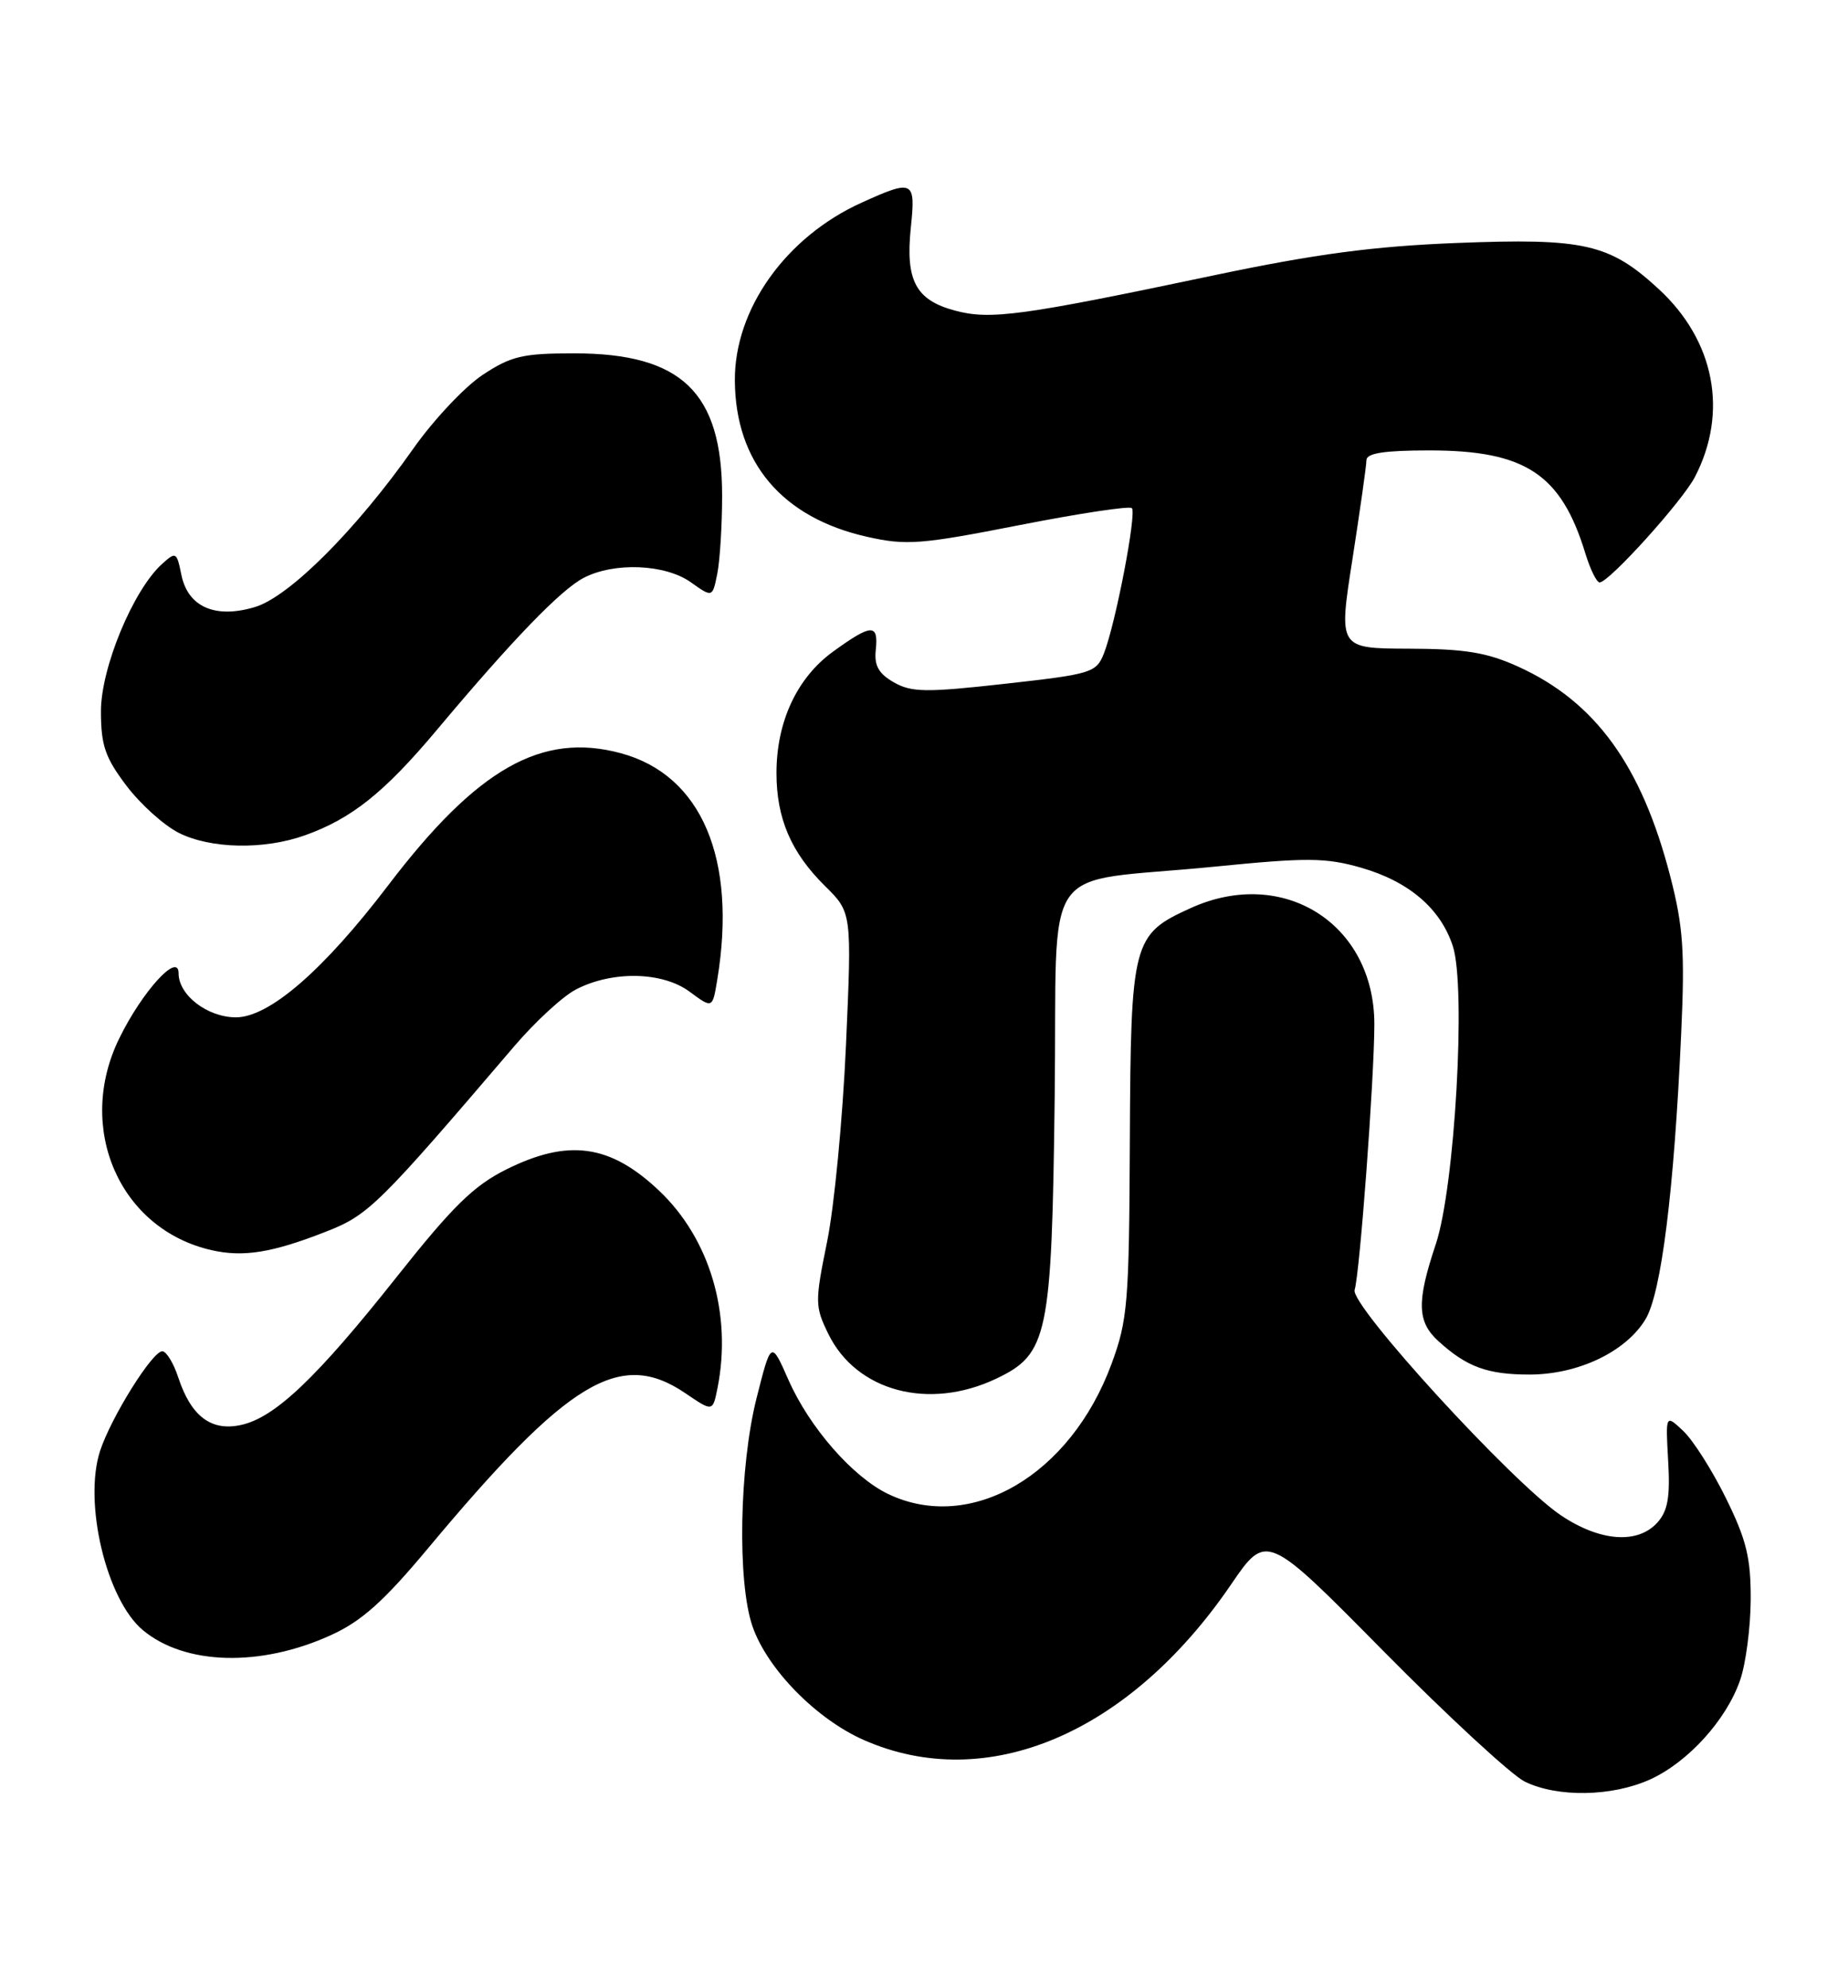<?xml version="1.0" encoding="UTF-8" standalone="no"?>
<!DOCTYPE svg PUBLIC "-//W3C//DTD SVG 1.1//EN" "http://www.w3.org/Graphics/SVG/1.1/DTD/svg11.dtd" >
<svg xmlns="http://www.w3.org/2000/svg" xmlns:xlink="http://www.w3.org/1999/xlink" version="1.1" viewBox="0 0 238 256">
 <g >
 <path fill="currentColor"
d=" M 212.51 229.14 C 217.41 226.91 222.34 221.47 224.11 216.34 C 224.84 214.23 225.45 209.57 225.47 205.98 C 225.49 200.62 224.93 198.30 222.29 192.94 C 220.53 189.36 218.05 185.46 216.79 184.27 C 214.50 182.11 214.50 182.11 214.84 188.13 C 215.11 192.79 214.79 194.57 213.44 196.07 C 210.90 198.87 206.05 198.50 201.03 195.13 C 194.77 190.93 173.85 168.06 174.46 166.10 C 175.13 163.93 176.99 138.85 177.00 131.90 C 177.00 118.94 165.26 111.52 153.33 116.94 C 145.85 120.33 145.63 121.20 145.51 146.87 C 145.42 167.74 145.24 169.98 143.15 175.63 C 137.87 189.97 125.06 197.45 114.42 192.40 C 109.86 190.23 104.25 183.83 101.54 177.68 C 99.31 172.62 99.31 172.62 97.43 180.06 C 95.21 188.89 94.94 203.71 96.91 209.42 C 98.82 214.93 105.13 221.37 111.27 224.07 C 127.09 231.02 145.41 223.26 158.52 204.07 C 163.11 197.35 163.11 197.35 178.17 212.61 C 186.45 220.99 194.64 228.55 196.36 229.41 C 200.57 231.48 207.60 231.36 212.51 229.14 Z  M 42.61 210.56 C 46.56 208.77 49.42 206.21 55.11 199.39 C 73.21 177.71 79.86 173.70 88.26 179.40 C 91.79 181.80 91.79 181.80 92.40 178.77 C 94.30 169.24 91.43 159.51 84.87 153.31 C 78.57 147.35 73.19 146.61 65.20 150.59 C 61.02 152.67 58.29 155.35 51.16 164.34 C 40.80 177.42 35.43 182.53 31.05 183.49 C 27.20 184.34 24.61 182.38 22.96 177.38 C 22.35 175.52 21.42 174.00 20.90 174.00 C 19.62 174.00 14.33 182.47 12.90 186.80 C 10.71 193.45 13.70 206.02 18.42 209.93 C 23.84 214.43 33.55 214.69 42.61 210.56 Z  M 128.28 177.54 C 134.98 174.36 135.45 172.07 135.83 141.35 C 136.22 109.94 133.49 113.88 156.41 111.60 C 168.33 110.41 170.74 110.43 175.28 111.73 C 181.42 113.49 185.51 116.97 187.10 121.81 C 188.84 127.07 187.37 152.90 184.91 160.22 C 182.43 167.63 182.50 170.20 185.25 172.70 C 188.90 176.02 191.56 177.00 196.97 177.00 C 203.23 177.00 209.37 174.08 211.91 169.90 C 213.95 166.55 215.60 153.40 216.52 133.00 C 217.00 122.52 216.77 119.26 215.11 112.85 C 211.42 98.56 205.46 90.35 195.50 85.83 C 191.50 84.02 188.68 83.55 181.44 83.53 C 172.38 83.50 172.38 83.50 174.18 72.00 C 175.16 65.67 175.98 59.94 175.98 59.25 C 176.00 58.35 178.29 58.00 184.10 58.00 C 196.45 58.00 201.06 61.05 204.17 71.25 C 204.80 73.31 205.63 75.00 206.01 75.00 C 207.22 75.00 216.68 64.52 218.29 61.41 C 222.61 53.06 220.83 43.86 213.61 37.21 C 207.29 31.38 204.03 30.64 187.58 31.29 C 176.88 31.71 169.42 32.71 156.50 35.42 C 131.49 40.69 127.55 41.22 122.97 39.99 C 117.94 38.64 116.60 36.13 117.30 29.34 C 117.94 23.22 117.65 23.07 111.00 26.08 C 101.22 30.49 94.58 39.80 94.64 49.01 C 94.71 59.57 100.74 66.68 111.70 69.13 C 116.72 70.26 118.61 70.11 131.24 67.63 C 138.93 66.12 145.46 65.13 145.77 65.43 C 146.41 66.08 143.68 80.28 142.18 84.12 C 141.19 86.63 140.62 86.80 129.44 88.05 C 119.24 89.19 117.38 89.16 115.11 87.86 C 113.15 86.74 112.57 85.70 112.79 83.68 C 113.15 80.28 112.25 80.31 107.30 83.90 C 102.64 87.27 100.00 92.93 100.00 99.55 C 100.00 105.38 101.89 109.79 106.23 114.07 C 109.71 117.50 109.71 117.50 108.95 134.62 C 108.53 144.03 107.44 155.41 106.52 159.89 C 104.94 167.66 104.95 168.23 106.68 171.77 C 110.29 179.16 119.61 181.65 128.28 177.54 Z  M 41.93 158.62 C 47.47 156.46 48.65 155.30 66.32 134.62 C 68.98 131.52 72.51 128.27 74.18 127.41 C 78.87 124.98 85.30 125.11 88.80 127.69 C 91.76 129.88 91.76 129.88 92.37 126.19 C 94.95 110.59 90.35 99.79 79.95 96.99 C 69.76 94.24 61.45 98.96 50.02 113.97 C 41.68 124.93 34.68 131.00 30.39 131.00 C 26.72 131.00 23.00 128.15 23.00 125.33 C 23.00 122.52 18.32 127.65 15.36 133.71 C 9.70 145.26 15.41 158.32 27.28 160.99 C 31.35 161.91 35.07 161.31 41.93 158.62 Z  M 39.28 107.56 C 45.28 105.42 49.50 102.05 56.23 94.03 C 66.01 82.37 72.23 75.93 75.19 74.40 C 79.14 72.36 85.68 72.64 88.97 74.98 C 91.76 76.96 91.76 76.96 92.38 73.86 C 92.72 72.15 93.00 67.64 93.00 63.84 C 93.00 50.51 87.78 45.50 73.93 45.50 C 67.32 45.50 65.82 45.85 62.15 48.28 C 59.83 49.82 55.82 54.09 53.22 57.78 C 45.85 68.25 37.26 76.84 32.83 78.17 C 27.70 79.71 24.18 78.15 23.35 73.98 C 22.76 71.07 22.65 71.01 20.87 72.62 C 17.15 75.98 13.00 85.99 13.00 91.58 C 13.00 95.98 13.54 97.55 16.28 101.17 C 18.08 103.55 21.12 106.29 23.03 107.25 C 27.13 109.31 34.00 109.45 39.28 107.56 Z "/>
</g>
</svg>